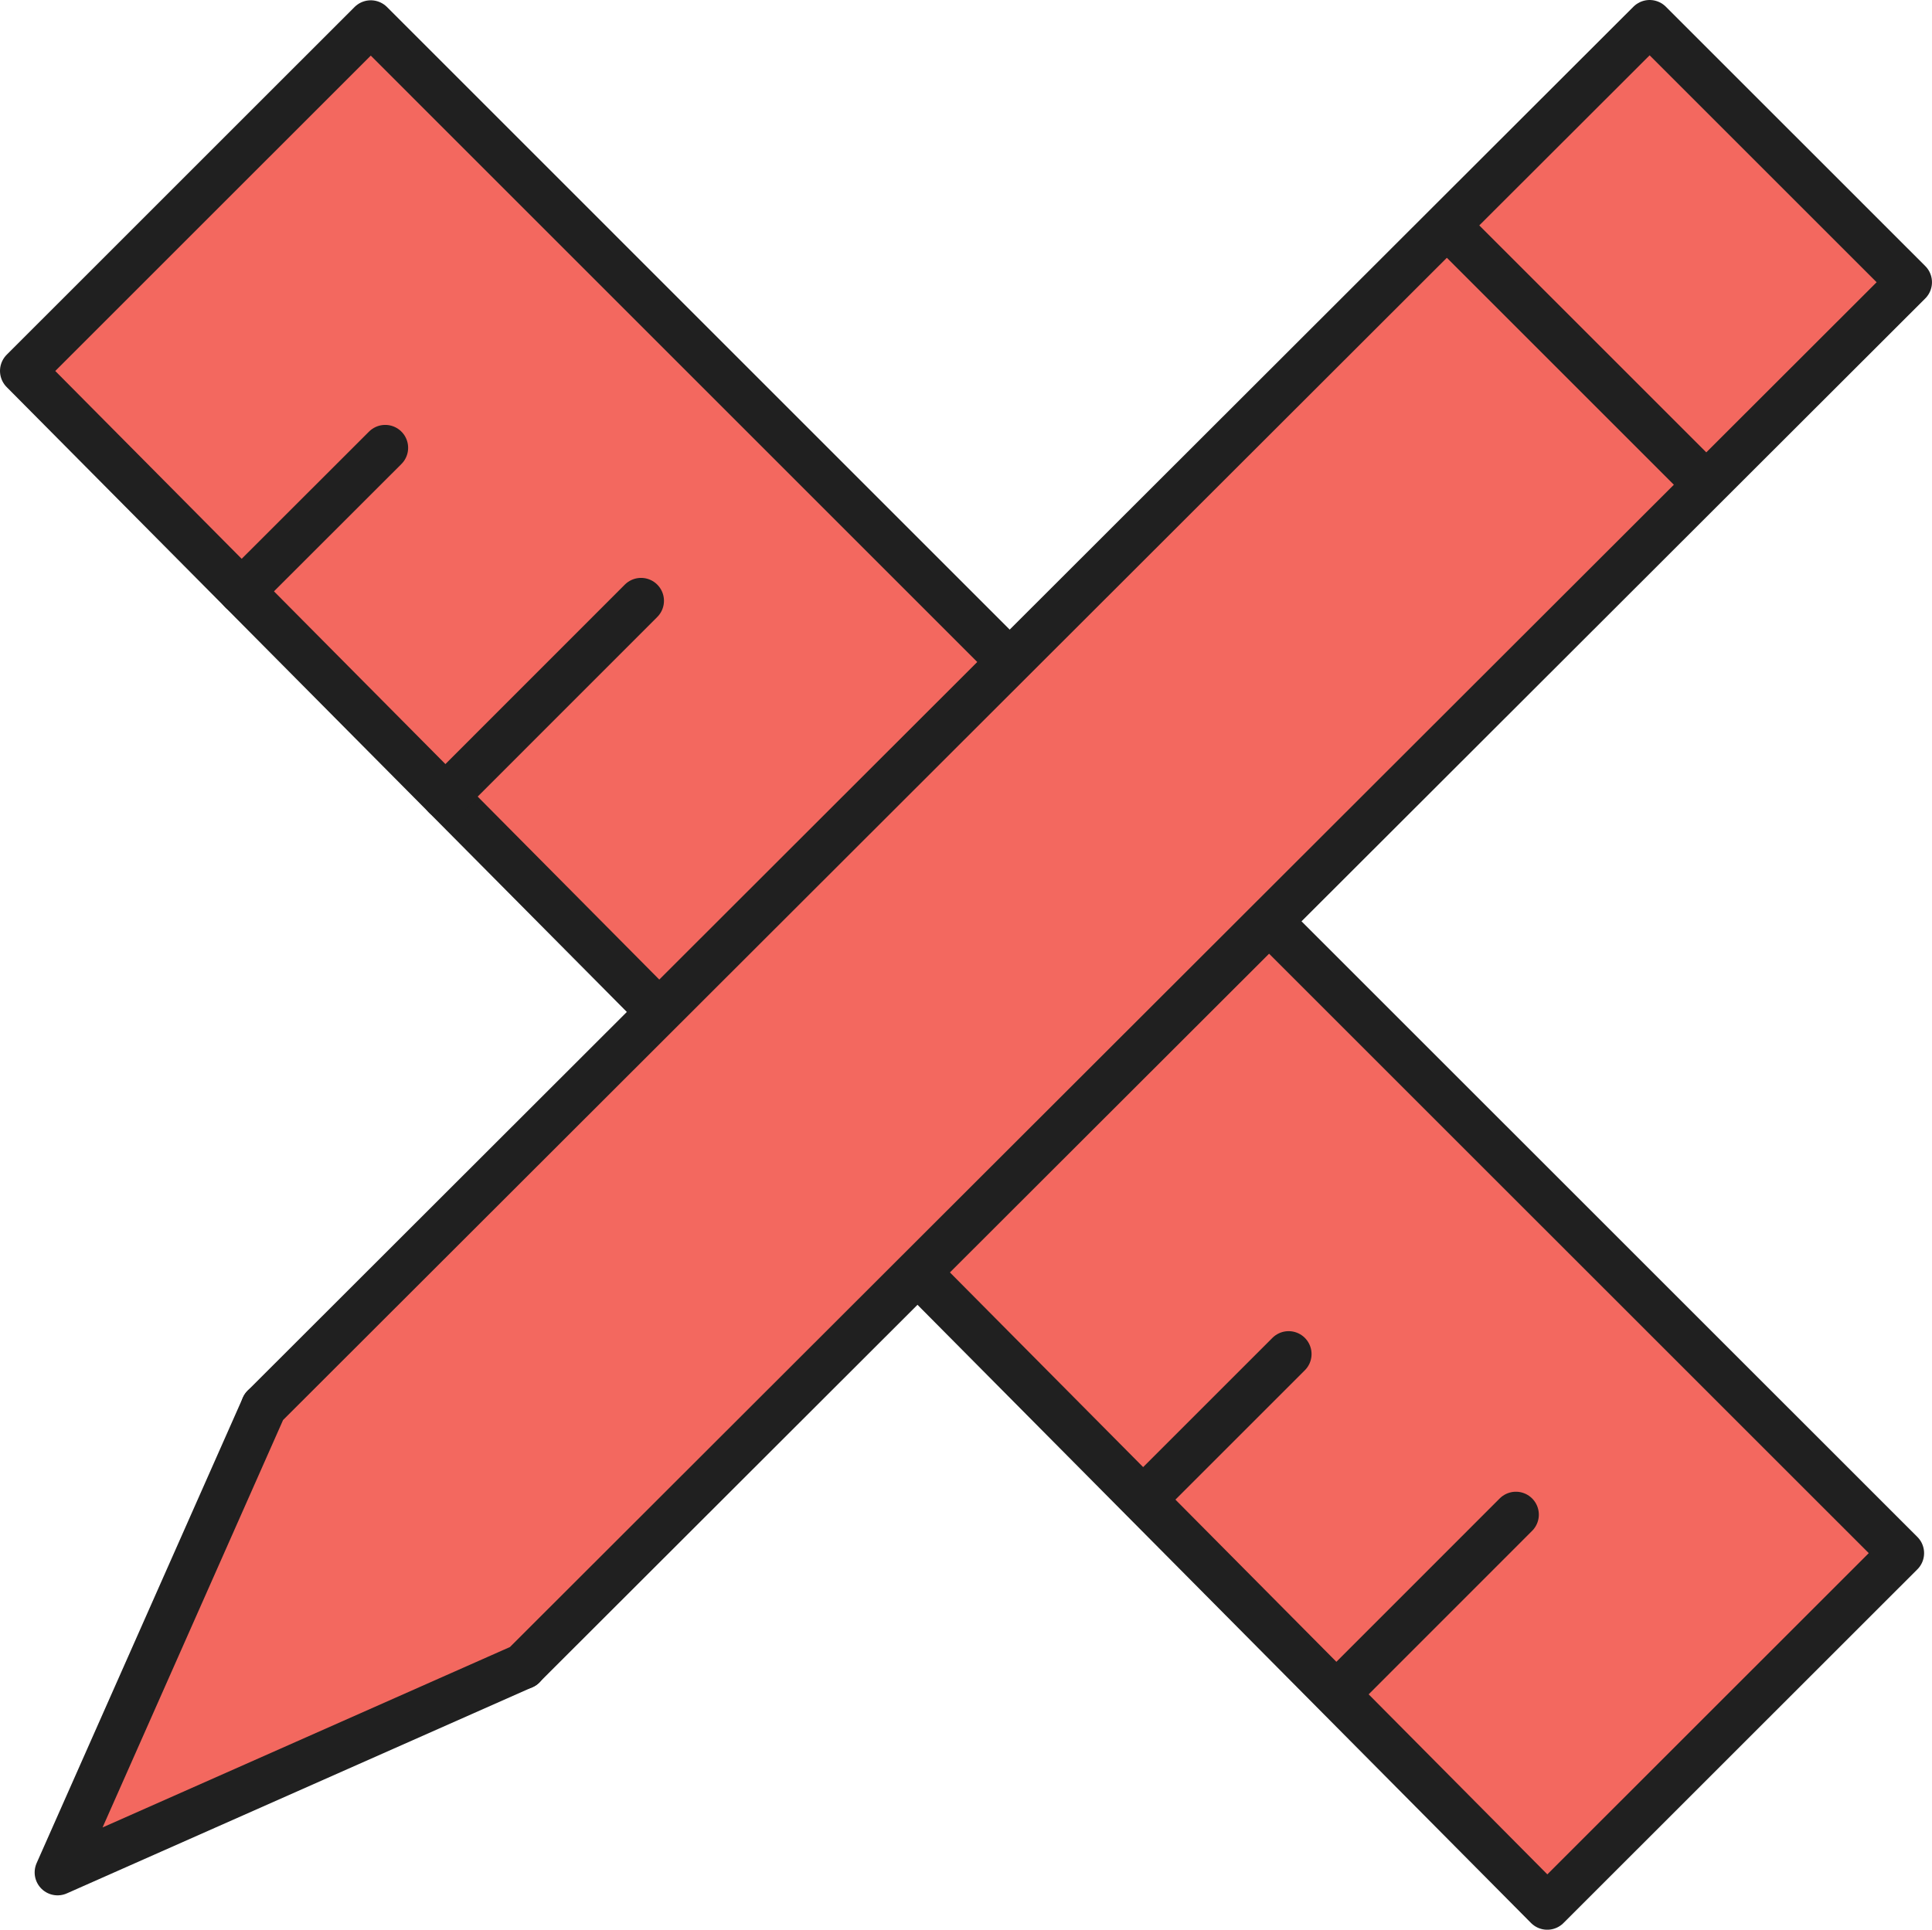 <svg xmlns="http://www.w3.org/2000/svg" width="84.299" height="84.22" viewBox="0 0 84.299 84.22">
  <g id="brandingicon" transform="translate(-1.822 -1.85)">
    <path id="layer1" d="M45.88,30.74,18,2.859,2.822,18.034,30.588,46.017" transform="translate(0 0.004)" fill="#f3685f" stroke="#202020" stroke-linecap="round" stroke-linejoin="round" stroke-miterlimit="10" stroke-width="2"/>
    <path id="layer1-2" data-name="layer1" d="M39.083,51.986l27.475,27.69L82,64.24,54.425,36.67m3.014,33.644L65.19,62.56M18.478,31.219l8.539-8.542M48.924,61.9l6.349-6.348M9.588,22.261,15.854,16" transform="translate(2.776 5.394)" fill="#f3685f" stroke="#202020" stroke-linecap="round" stroke-linejoin="round" stroke-miterlimit="10" stroke-width="2"/>
    <path id="layer2" d="M10.276,45.678,21.594,57" transform="translate(3.058 17.572)" fill="#f3685f" stroke="#202020" stroke-linecap="round" stroke-linejoin="round" stroke-miterlimit="10" stroke-width="2"/>
    <path id="layer2-2" data-name="layer2" d="M24.212,74.567,75.833,23.006,64.514,11.687,12.895,63.25l-9,20.319,20.319-9ZM75.833,23.006l8.848-8.838L73.362,2.85l-8.848,8.837" transform="translate(0.439)" fill="#f3685f" stroke="#202020" stroke-linecap="round" stroke-linejoin="round" stroke-miterlimit="10" stroke-width="2"/>
  </g>
</svg>
